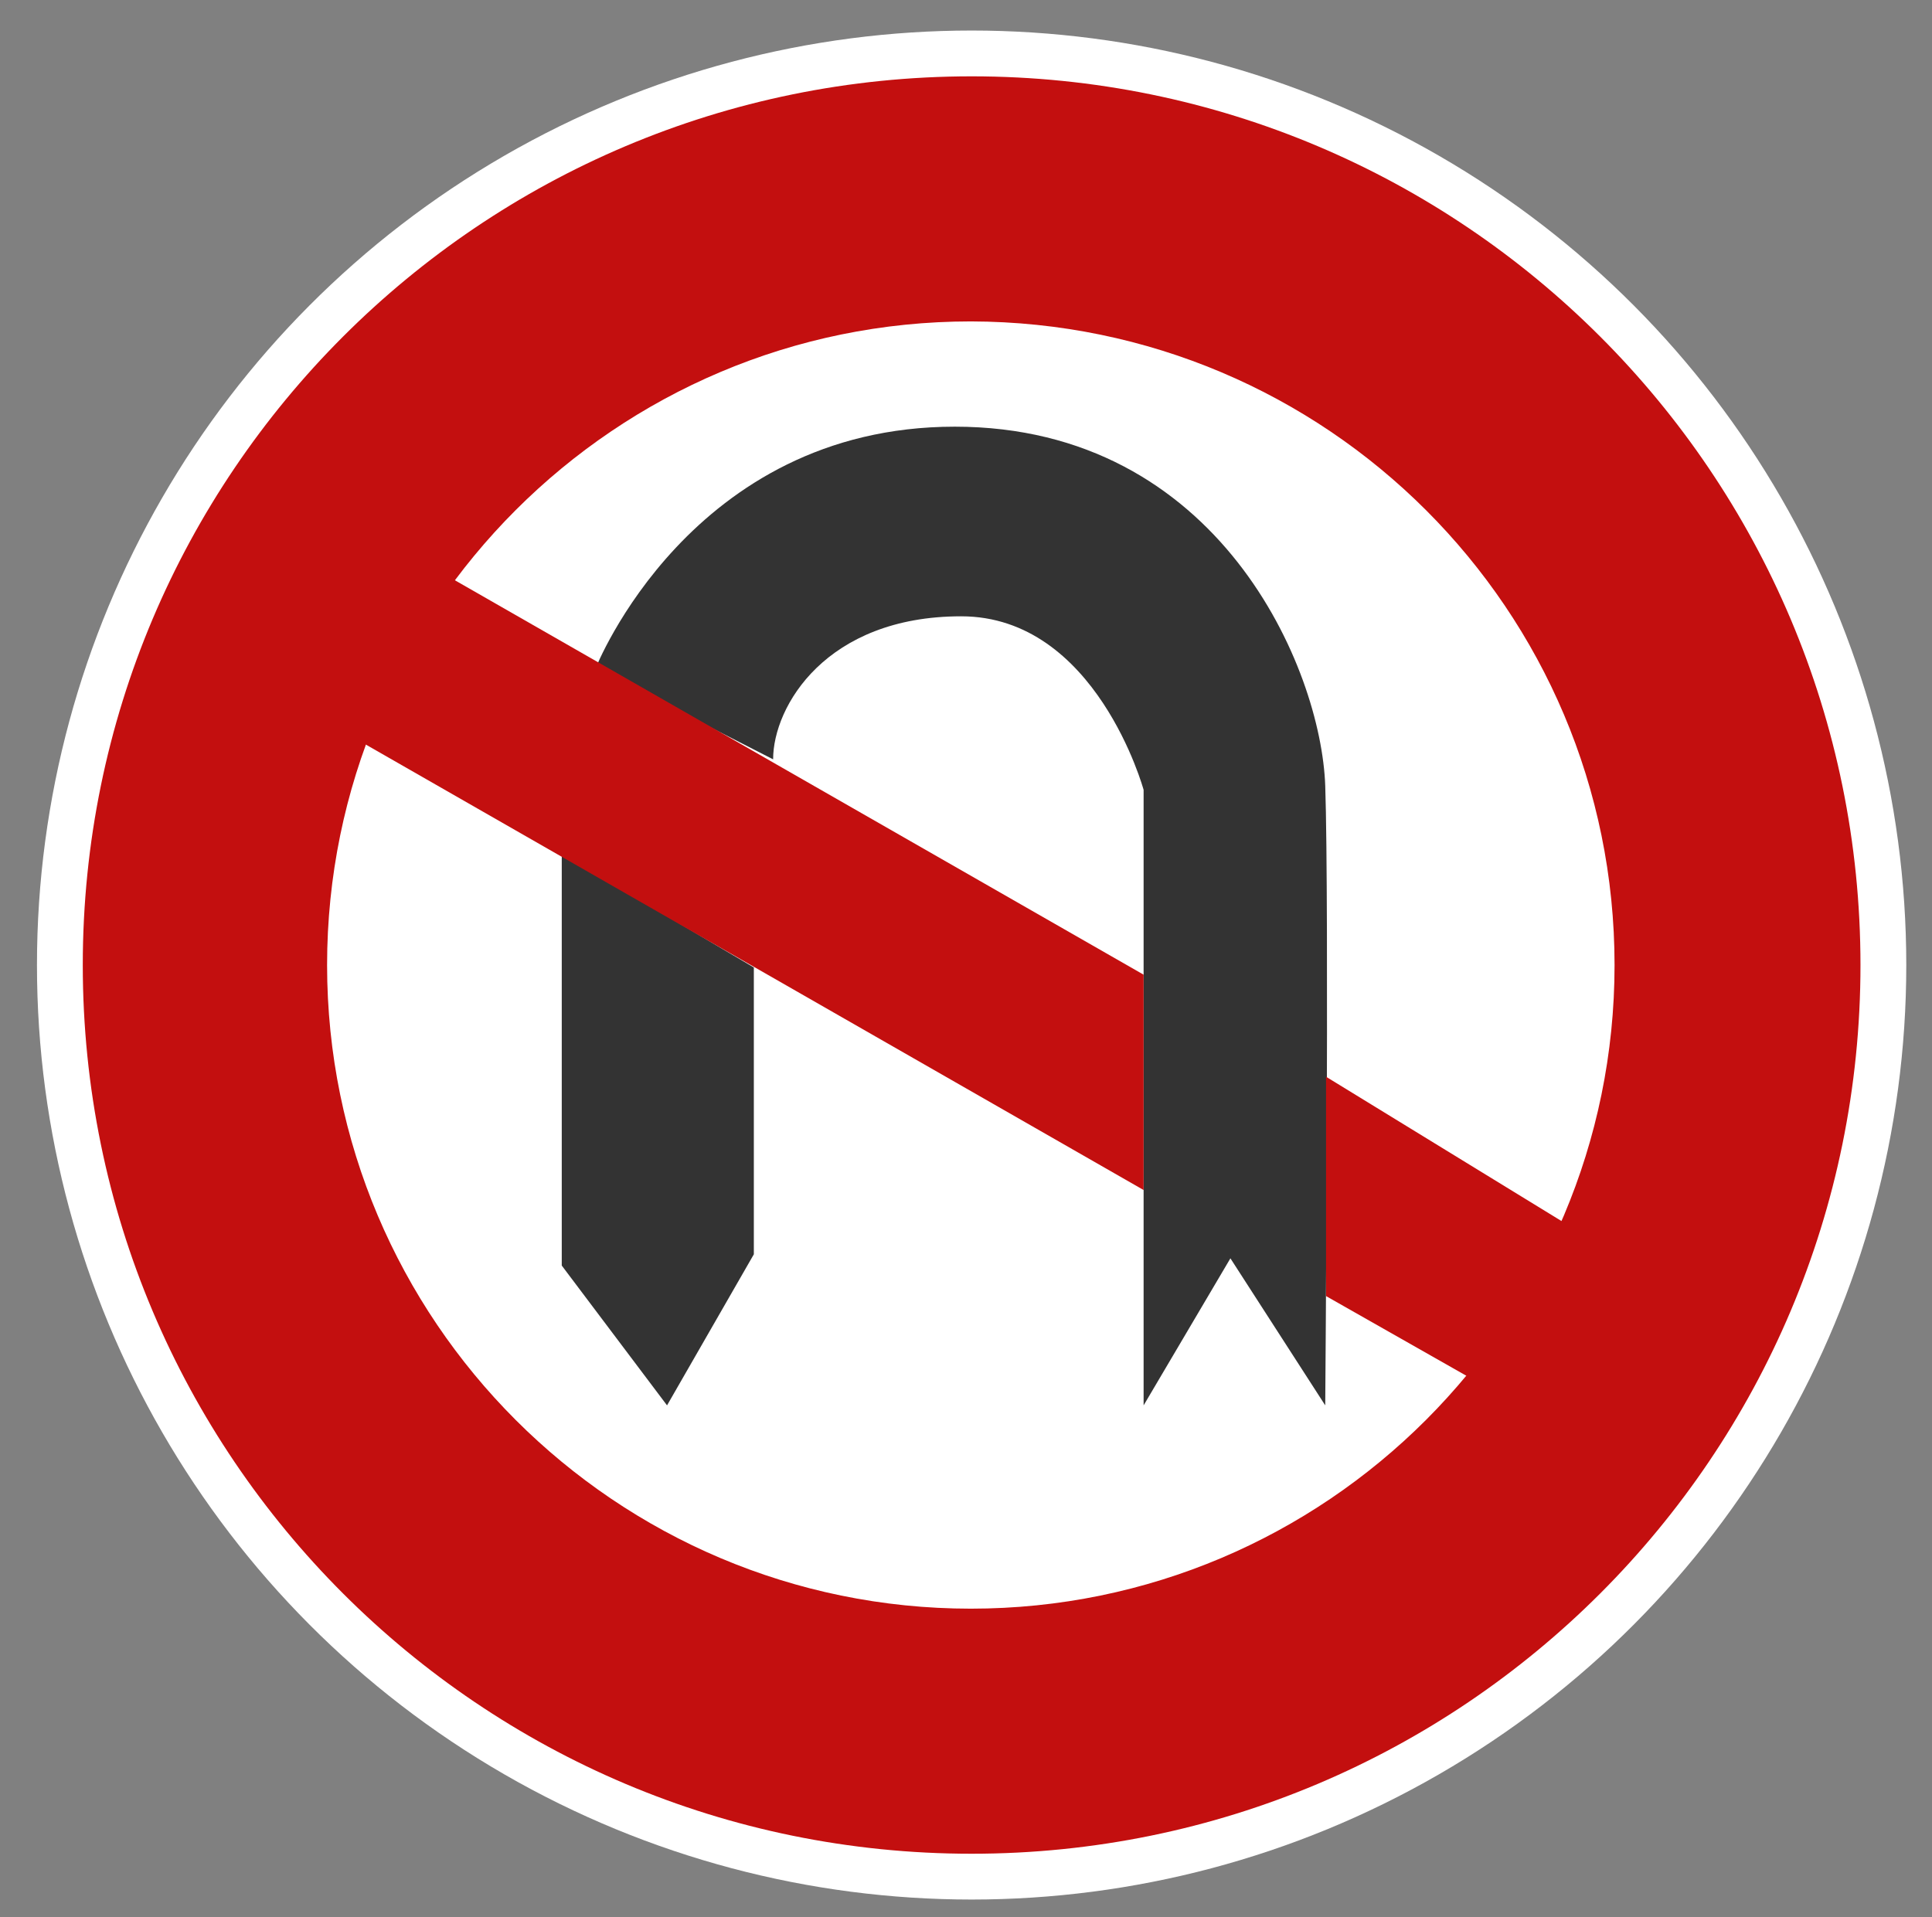 <svg version="1.1" id="Layer_1" xmlns="http://www.w3.org/2000/svg" x="0" y="0" viewBox="0 0 240.4 238.6" xml:space="preserve"><rect x="0" y="0" width="240.4" height="238.6" fill="#808080" stroke="none"/><style>.st1{fill:#c30f0f}.st2{fill:#333}</style><g id="XMLID_6681_"><circle id="XMLID_6714_" cx="120.9" cy="120.1" r="116.3" fill="#fff"/><path id="XMLID_6696_" class="st1" d="M10.3 120.1c0 61.1 49.5 110.6 110.6 110.6s110.6-49.5 110.6-110.6S182 9.5 120.9 9.5 10.3 59 10.3 120.1zm190.6 0c0 44.2-35.9 80.1-80.1 80.1s-80.1-35.9-80.1-80.1S76.6 40 120.8 40c44.3.1 80.1 35.9 80.1 80.1z"/><g id="XMLID_6710_"><path id="XMLID_6711_" class="st2" d="M93.8 120.4v35.7L83 174.9l-13.1-17.4v-51.2z"/><path id="XMLID_6712_" class="st2" d="M74.1 83.2s11.8-30.1 44.7-30.1 45.6 30.1 46.1 44.7 0 77.1 0 77.1l-11.8-18.3-10.8 18.3V98.3s-5.9-21.6-22.7-21.6-23.4 11.2-23.4 17.8L74.1 83.2z"/><path id="XMLID_6713_" class="st1" d="M29 83.2l113.3 64.9v-26.8L36.5 60.7z"/><path id="XMLID_6715_" class="st1" d="M165 134l39.8 24.4-11.8 18.8-28-15.9z"/></g></g></svg>